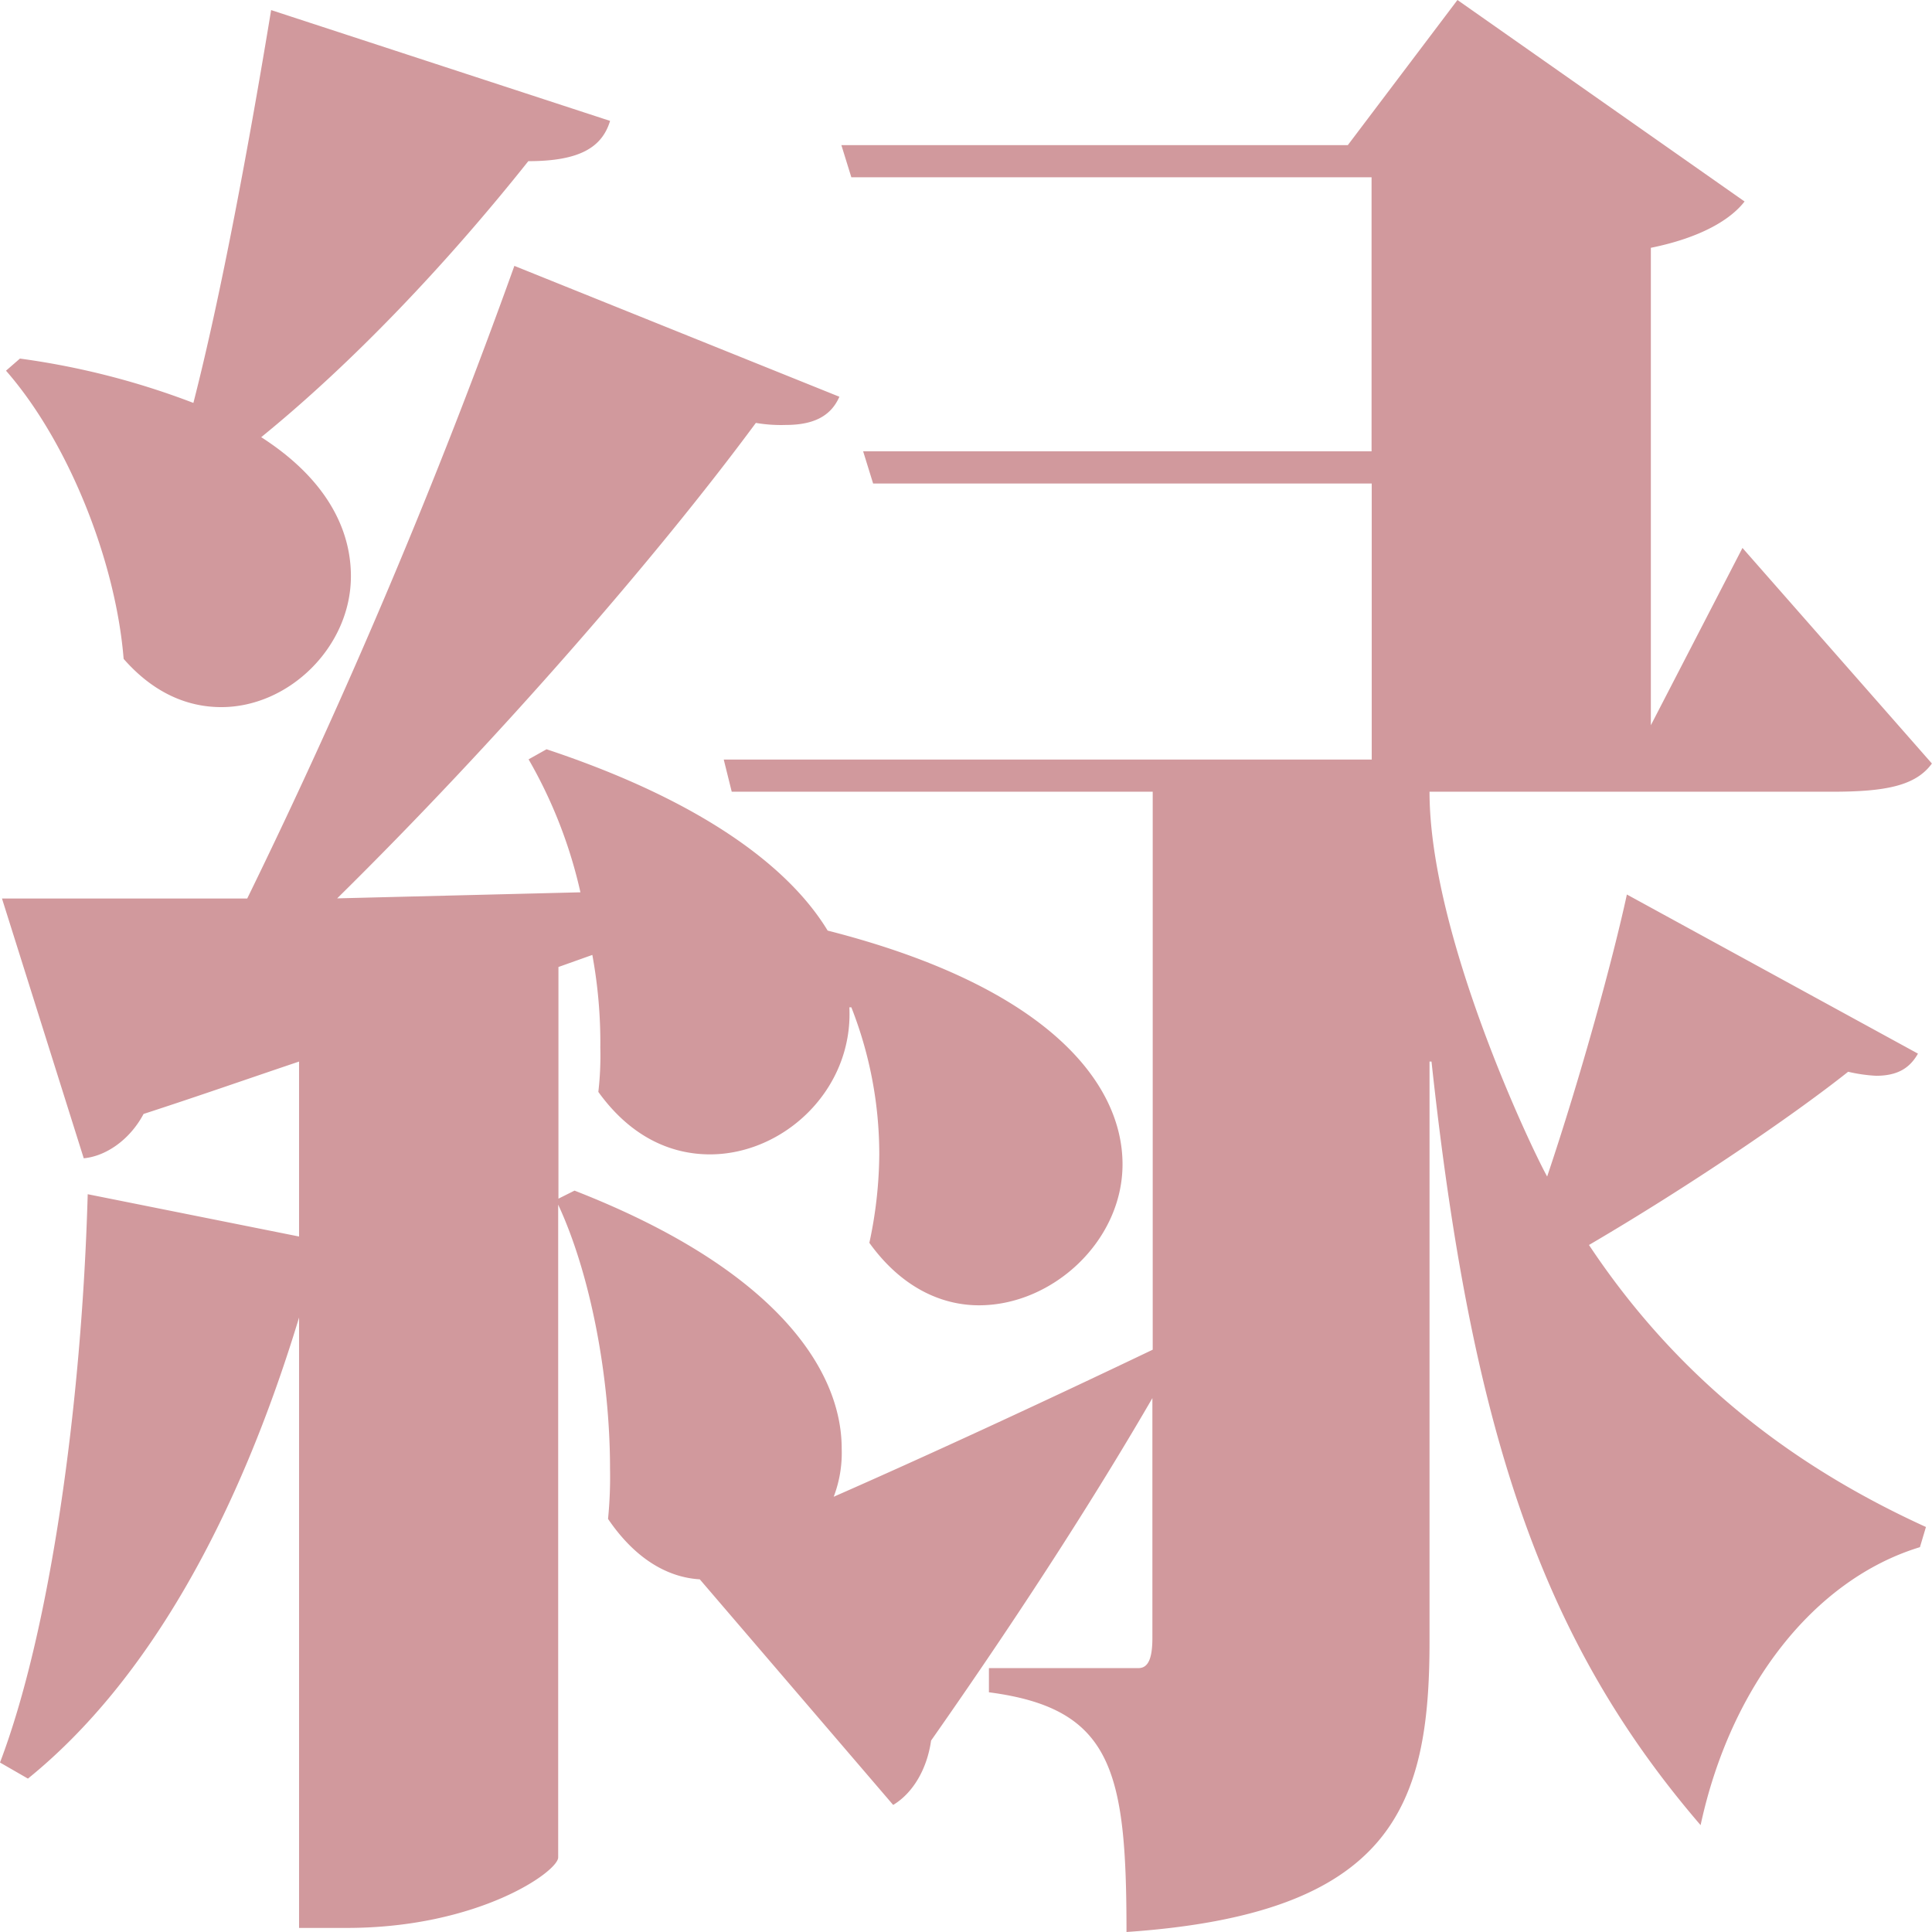 <svg xmlns="http://www.w3.org/2000/svg" viewBox="0 0 360.35 360.35"><defs><style>.cls-1{fill:none;}.cls-2{fill:#d1999d;}</style></defs><title>资源 51</title><g id="图层_2" data-name="图层 2"><g id="图层_1-2" data-name="图层 1"><rect class="cls-1" width="360.35" height="360.35"/><path class="cls-2" d="M.37,167.59H46.11a1161.87,1161.87,0,0,0,49.83-118L156.56,74c-1.49,3.38-4.46,5.26-10,5.26a27.85,27.85,0,0,1-5.58-.38c-18.59,25.17-48.34,59.37-78.09,88.68l45.37-1.13a88.18,88.18,0,0,0-9.67-24.8l3.35-1.88c29.38,9.77,45.37,22.17,52.43,33.82,41.28,10.52,55,28.56,55,43.59,0,14.28-13,26.3-26.77,26.3-7.07,0-14.5-3.38-20.45-11.65A80.43,80.43,0,0,0,164,215.31a74.91,74.91,0,0,0-5.21-27.43h-.37c.74,15.41-12.27,27.43-26,27.43-7.44,0-14.87-3.38-20.82-11.65a58.76,58.76,0,0,0,.37-8.27,90.43,90.43,0,0,0-1.49-17.28l-6.32,2.25v43.21l3-1.5c37.56,14.65,49.83,33.44,49.83,48.1a22.94,22.94,0,0,1-1.49,9c17.11-7.52,38.3-17.29,59.5-27.43V147.67H136.48l-1.49-6H255.85V90.18h-93l-1.86-6h94.83V33.07H158.79l-1.86-6h94.46L271.84,0l53.55,37.58c-2.6,3.38-8.18,6.76-17.48,8.64v89.05L325,102.2l35.33,40.21c-3,4.13-8.55,5.26-18.59,5.26H266.63c0,26.68,19,66.51,21.94,71.77,6.32-18.79,12.27-40.58,14.87-52.6l54.29,29.68c-1.49,2.63-3.72,4.13-7.81,4.13a29,29,0,0,1-5.21-.75c-10.41,8.27-29.75,21.42-48.34,32.31,17.48,26.3,39.79,42.08,62.85,52.6l-1.12,3.76c-19.71,6-35.33,25.93-40.91,51.85C287.46,305.86,274.44,266.78,267,198h-.37V306.24c0,30.81-7.07,50.73-56.52,54.11,0-30.06-2.6-41.71-25.66-44.71v-4.51h27.89c1.86,0,2.6-1.88,2.6-5.64V260.77c-8.93,15.41-22.31,36.82-41.28,63.88-.74,5.26-3.35,9.77-7.07,12l-36.07-42.08c-6.32-.38-12.27-4.13-17.11-11.27a79.32,79.32,0,0,0,.37-9.39c0-17.29-3.72-36.45-9.67-49.22V346.44c0,2.63-14.88,13.15-39.42,13.15H55.78V245.74c-11.16,36.82-27.89,67.64-50.57,86l-5.21-3c9.3-24.42,15.25-66.51,16.36-106l39.42,7.89V198c-8.93,3-18.59,6.39-29,9.77-2.6,4.88-7.07,7.89-11.16,8.27L.37,167.59M3.72,66.88a144.49,144.49,0,0,1,32.35,8.27c5.21-20.29,10.41-48.47,14.5-73.27l63.22,20.67c-1.49,4.88-5.58,7.51-15.25,7.51C83.3,49.22,65.82,67.64,48.72,81.54,61,89.43,65.45,98.82,65.45,107.47c0,13.15-11.53,24.42-24.17,24.42-6.32,0-12.64-2.63-18.22-9C21.57,104.46,12.64,82.29,1.12,69.14Z"/></g></g></svg>